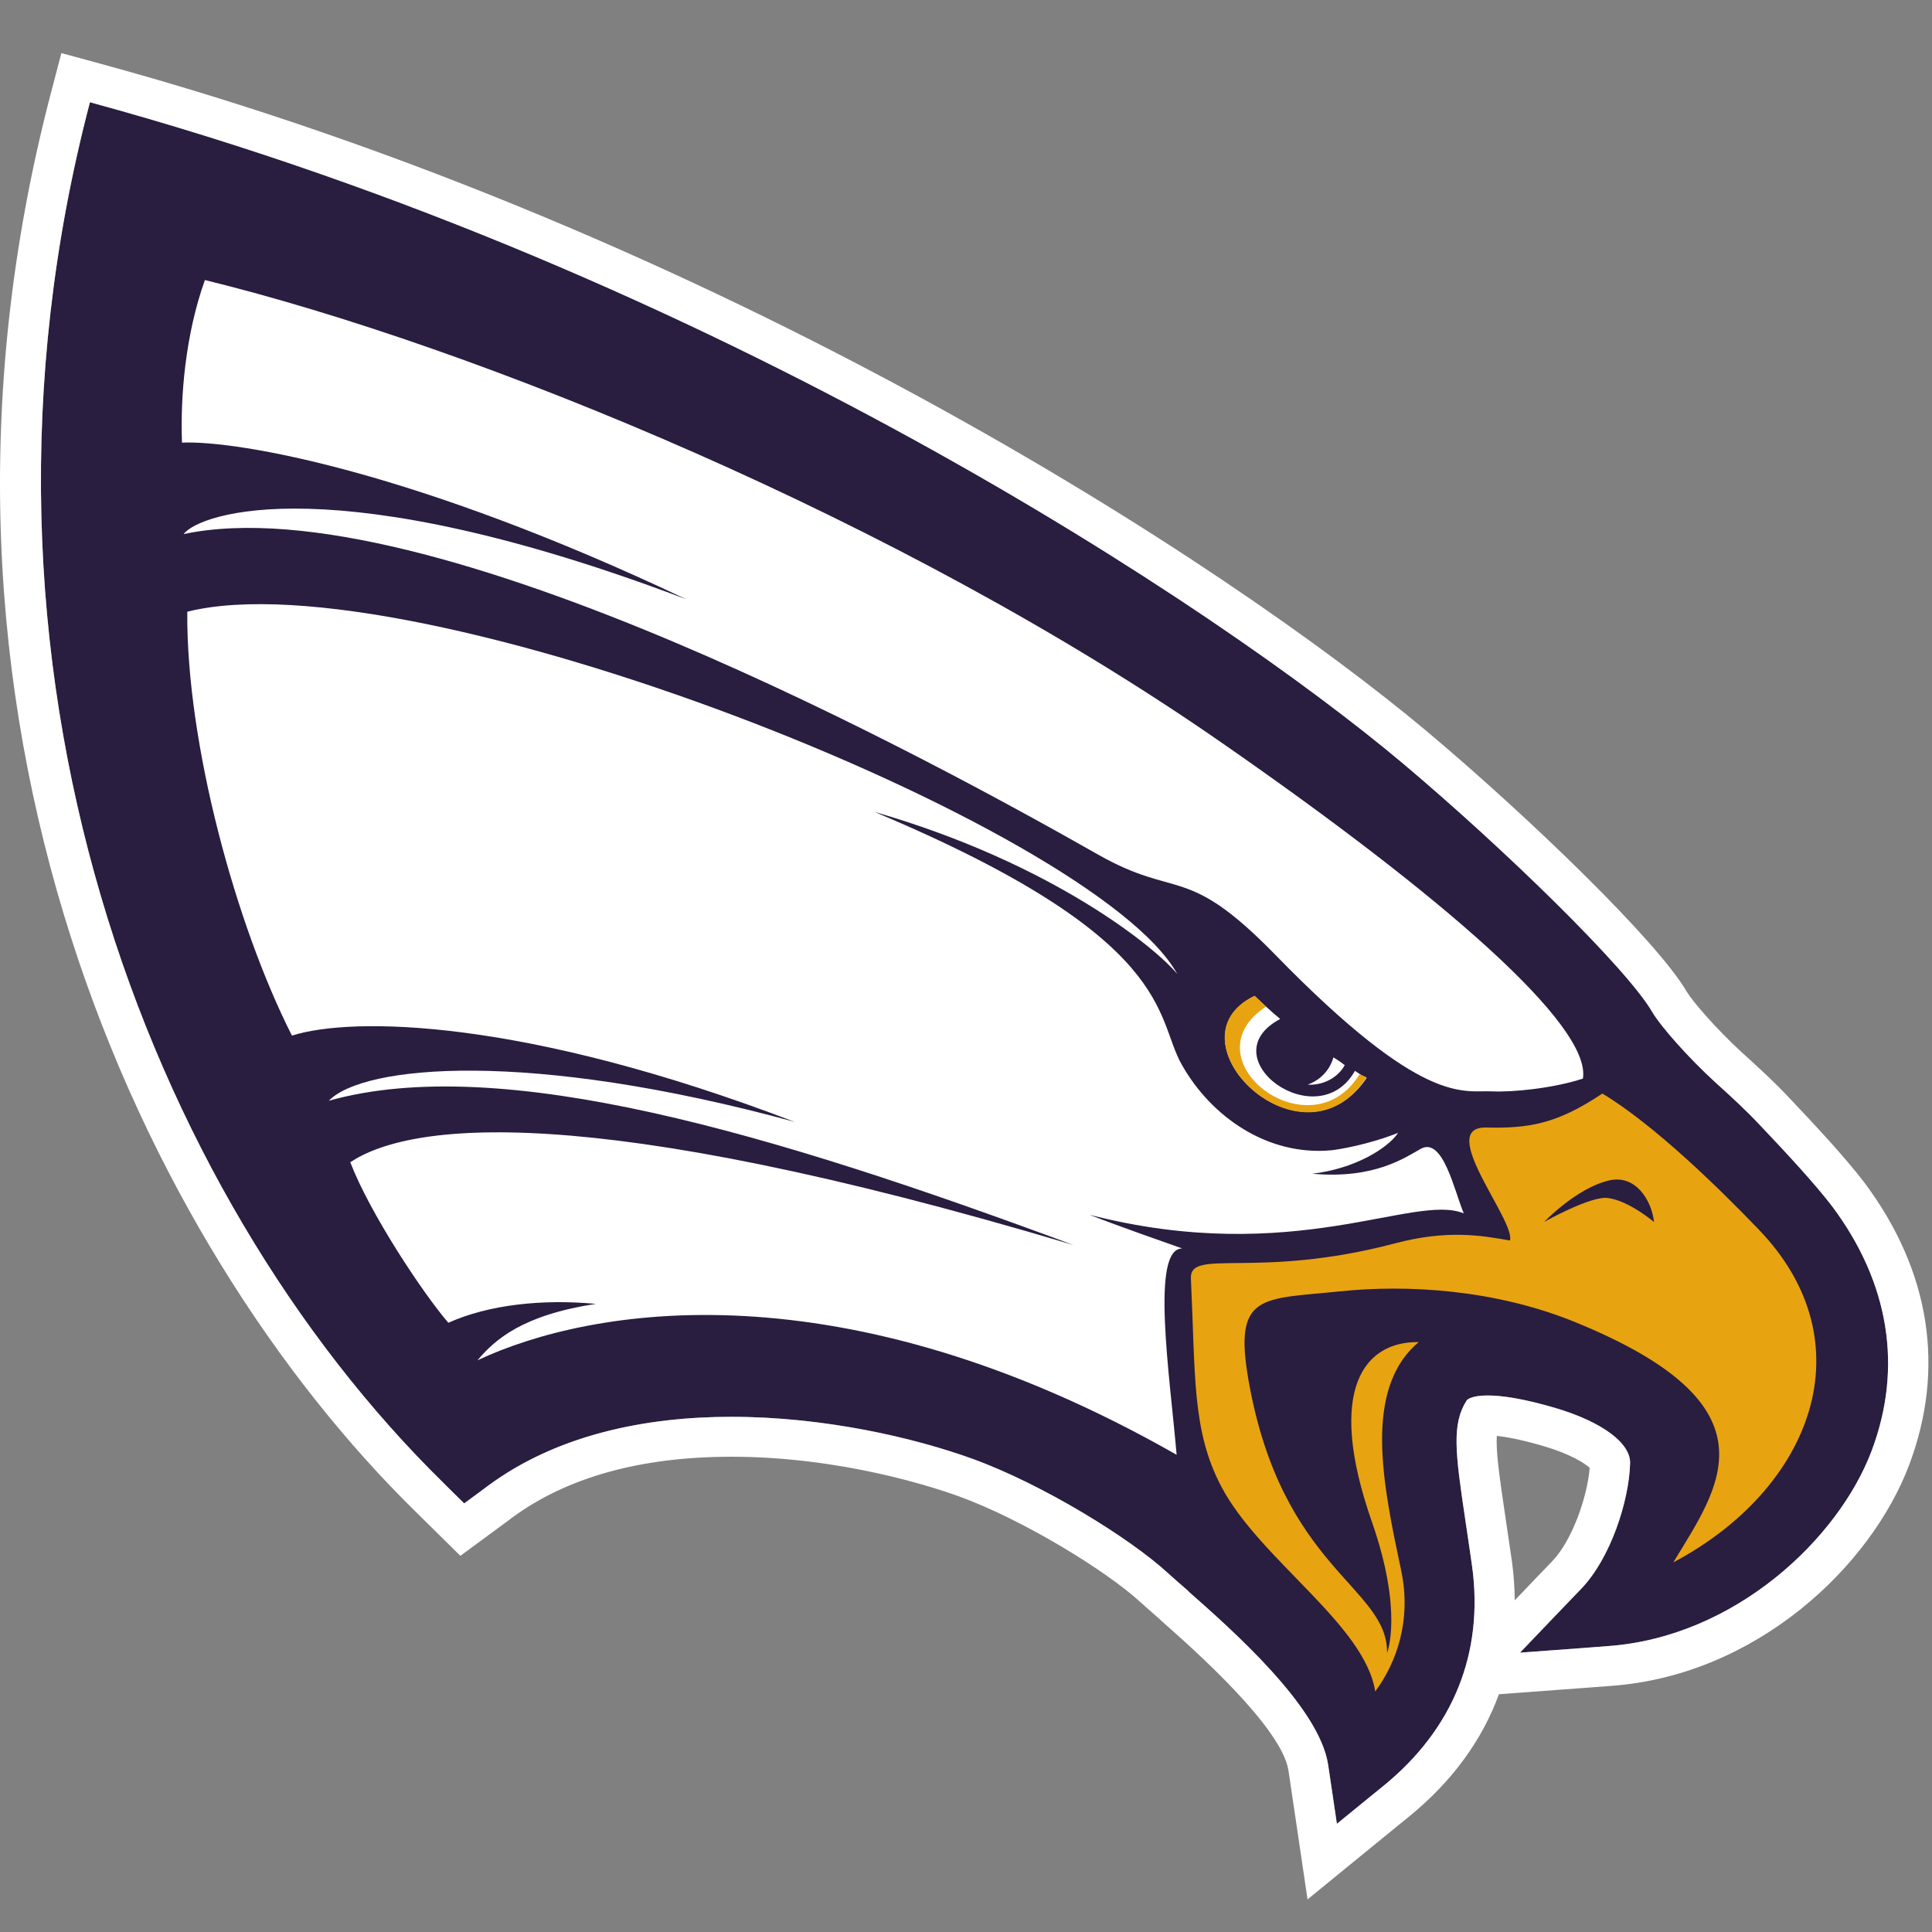 <?xml version="1.0" encoding="UTF-8"?>
<svg width="200px" height="200px" viewBox="0 0 200 200" version="1.1" xmlns="http://www.w3.org/2000/svg" xmlns:xlink="http://www.w3.org/1999/xlink">
    <rect x="0" y="0" width="200" height="200" fill="#808080" stroke="none"/>
    <!-- Generator: Sketch 51.3 (57544) - http://www.bohemiancoding.com/sketch -->
    <title>northwestern-st-paul</title>
    <desc>Created with Sketch.</desc>
    <defs></defs>
    <g id="northwestern-st-paul" stroke="none" stroke-width="1" fill="none" fill-rule="evenodd">
        <g id="northwestern-st-paul_BGL" transform="translate(0, 4.975)">
            <g id="northwestern-st-paul">
                <g id="g10" transform="translate(99.913, 96.064) scale(-1, 1) rotate(-180) translate(-99.913, -96.064) translate(0, 0.478)">
                    <g id="g12">
                        <path d="M50.483,42.793 C65.544,53.936 89.147,49.792 100.723,45.591 C108.004,42.937 116.994,37.371 120.863,33.816 C121.454,33.283 122.145,32.67 122.956,31.976 L123.075,31.843 C127.437,27.988 136.579,19.96 137.487,13.949 L137.746,12.211 L138.395,7.826 L141.842,10.638 L143.213,11.751 C150.439,17.634 153.607,25.487 152.395,34.47 L152.434,33.993 C152.436,34.243 152.436,34.243 151.678,39.356 C150.64,46.291 150.286,49.195 151.808,51.625 C152.117,52.098 154.332,52.851 161.072,50.854 C165.867,49.42 168.808,47.232 168.748,45.148 C168.647,41.252 166.727,35.322 163.697,32.163 L161.865,30.258 L157.354,25.544 L163.916,26.028 L166.504,26.227 C179.641,27.191 190.33,37.361 193.746,46.427 C196.998,55.054 195.584,63.808 189.69,71.711 C187.943,74.011 184.918,77.278 182.215,80.125 C180.75,81.693 179.144,83.16 177.587,84.563 C174.728,87.182 171.914,90.372 171.018,91.896 C168.412,96.377 155.753,108.741 145.139,117.67 C126.183,133.585 74.227,168.334 9.311,186.041 C-6.023,127.554 15.494,72.951 45.891,43.131 L46.51,42.514 L48.051,40.995 L49.787,42.272 L50.483,42.793" id="path14" fill="#291D40" fill-rule="nonzero"></path>
                        <path d="M156.509,35.022 C156.435,35.563 156.253,36.804 155.784,39.957 C155.175,44.037 154.85,46.487 154.951,47.979 C155.939,47.878 157.516,47.597 159.888,46.896 C162.639,46.071 164.047,45.148 164.565,44.677 C164.314,41.649 162.759,37.168 160.692,35.013 L158.864,33.113 L156.806,30.961 C156.796,32.287 156.696,33.641 156.512,35.022 L156.509,35.022 Z M6.355,191.129 L5.293,187.083 C-11.628,122.544 15.017,67.614 42.975,40.188 L43.573,39.594 L45.13,38.061 L47.658,35.566 L50.52,37.673 L52.257,38.949 L52.979,39.491 C58.654,43.692 66.311,45.824 75.719,45.824 C87.073,45.824 96.641,42.675 99.302,41.712 C105.989,39.271 114.55,33.99 118.044,30.782 C118.639,30.247 119.29,29.665 120.04,29.02 L120.139,28.913 L120.317,28.755 L120.427,28.656 C123.463,25.977 132.704,17.813 133.381,13.336 L133.639,11.605 L134.288,7.226 L135.355,0 L141.03,4.633 L144.477,7.446 L145.837,8.551 C150.295,12.177 153.422,16.455 155.169,21.239 L157.663,21.424 L164.224,21.908 L166.825,22.107 C181.803,23.206 193.665,34.446 197.636,44.977 C201.405,54.982 199.81,65.075 193.025,74.172 C191.075,76.742 187.838,80.219 185.234,82.961 C183.731,84.571 182.145,86.024 180.38,87.621 C177.543,90.219 175.16,93.037 174.602,93.982 C171.573,99.189 158.339,111.972 147.82,120.824 C127.034,138.276 74.704,172.486 10.41,190.026 L6.355,191.129 Z M9.311,186.041 C74.227,168.334 126.183,133.585 145.139,117.67 C155.753,108.741 168.412,96.377 171.018,91.896 C171.914,90.372 174.728,87.182 177.587,84.563 C179.144,83.16 180.75,81.693 182.215,80.125 C184.918,77.278 187.943,74.011 189.69,71.711 C195.584,63.808 196.998,55.054 193.746,46.427 C190.33,37.361 179.641,27.191 166.504,26.227 L163.916,26.028 L157.354,25.544 L161.865,30.258 L163.697,32.163 C166.727,35.322 168.647,41.252 168.748,45.148 C168.808,47.232 165.867,49.42 161.072,50.854 C157.691,51.855 155.449,52.167 154.013,52.167 C152.59,52.167 151.961,51.861 151.808,51.625 C150.286,49.195 150.64,46.291 151.678,39.356 C152.16,36.093 152.336,34.914 152.398,34.421 L152.434,33.993 C152.434,34.085 152.436,34.142 152.398,34.421 L152.395,34.47 C153.607,25.487 150.439,17.634 143.213,11.751 L141.842,10.638 L138.395,7.826 L137.746,12.211 L137.487,13.949 C136.579,19.96 127.437,27.988 123.075,31.843 L122.956,31.976 C122.145,32.67 121.454,33.283 120.863,33.816 C116.994,37.371 108.004,42.937 100.723,45.591 C94.686,47.781 85.38,49.957 75.719,49.957 C66.854,49.957 57.688,48.124 50.483,42.793 L49.787,42.272 L48.051,40.995 L46.51,42.514 L45.891,43.131 C15.494,72.951 -6.023,127.554 9.311,186.041 Z" id="path16" fill="#FFFFFF" fill-rule="nonzero"></path>
                        <path d="M48.98,44.792 C64.901,56.567 89.526,52.308 101.582,47.95 C109.404,45.107 118.575,39.361 122.587,35.654 C123.187,35.12 123.889,34.475 124.728,33.745 C129.713,29.388 138.954,21.225 139.981,14.332 L140.24,12.569 L141.603,13.692 C148.127,19.017 150.979,26.063 149.907,34.13 L149.909,33.995 C149.909,34.067 149.909,34.067 149.2,39.006 C148.157,45.87 147.59,49.639 149.699,52.952 C151.056,55.134 155.123,55.233 161.791,53.255 C167.899,51.437 171.366,48.449 171.269,45.083 C171.153,40.768 169.115,34.166 165.51,30.429 L163.702,28.532 L166.321,28.725 C178.403,29.613 188.238,38.984 191.39,47.315 C194.304,55.099 193.023,63.02 187.666,70.21 C186.011,72.423 183.044,75.613 180.371,78.408 C178.971,79.901 177.405,81.341 175.889,82.719 C172.826,85.522 169.418,89.58 168.721,90.869 C166.905,94.228 156.798,104.59 143.493,115.763 C124.712,131.54 79.027,162.37 11.406,182.742 C-1.184,128.845 15.879,76.602 47.659,44.893 L48.29,44.283 L48.98,44.792" id="path18" fill="#291D40" fill-rule="nonzero"></path>
                        <path d="M21.212,167.636 C19.178,161.963 18.657,155.529 18.84,150.805 C24.642,151.051 43.181,147.812 71.026,134.595 C34.587,148.411 20.624,143.492 19.006,141.337 C44.219,146.653 97.553,117.307 113.676,108.157 C121.954,103.46 122.738,107.298 131.987,97.819 C147.464,81.927 151.472,83.796 154.545,83.647 C156.456,83.554 160.696,83.932 163.864,84.969 C164.756,90.466 149.353,103.851 126.549,119.683 C93.294,142.81 49.27,160.75 21.212,167.636" id="path20" fill="#FFFFFF" fill-rule="nonzero"></path>
                        <path d="M121.876,95.787 C113.344,111.188 42.594,139.107 19.387,133.301 C19.278,119.669 24.418,100.855 30.223,89.418 C36.434,91.403 54.211,91.223 82.261,80.488 C54.654,88.027 37.592,86.358 34.04,82.677 C51.879,87.669 79.947,79.324 111.126,67.74 C60.311,82.932 42.284,80.318 36.261,76.31 C38.257,71.095 43.703,62.848 46.412,59.691 C50.586,61.568 56.129,62.163 61.681,61.649 C54.117,60.488 51.255,57.981 49.433,55.809 C61.174,61.323 87.151,65.77 121.805,46.024 C121.106,54.175 119.079,67.418 122.389,67.383 C120.717,67.977 116.114,69.573 112.792,70.868 C133.974,65.431 146.404,73.152 151.531,71.014 C150.549,73.338 149.382,78.972 147.078,77.699 C145.488,76.817 142.277,74.531 135.839,75.123 C140.217,75.616 143.689,77.767 144.73,79.351 C141.672,78.139 138.596,77.627 137.823,77.55 C131.254,76.938 125.386,80.976 122.315,86.451 C119.513,91.435 121.784,99.462 90.512,112.583 C109.151,107.204 119.788,98.366 121.876,95.787" id="path22" fill="#FFFFFF" fill-rule="nonzero"></path>
                        <path d="M140.265,85.77 C140.666,85.49 141.023,85.257 141.476,85.032 C134.653,75.063 120.599,88.983 129.871,93.519 C130.587,92.868 131.417,92.062 132.524,91.142 C125.106,87.194 136.351,78.869 140.265,85.77" id="path24" fill="#FFFFFF" fill-rule="nonzero"></path>
                        <path d="M139.21,86.36 C138.683,86.781 138.03,87.167 138.03,87.167 C138.03,87.167 137.621,85.172 135.383,84.347 C136.633,84.248 138.351,84.827 139.21,86.36" id="path26" fill="#FFFFFF"></path>
                        <path d="M140.739,85.413 C140.739,85.413 141.037,85.315 141.476,85.096 C134.83,74.898 120.494,89.026 129.871,93.545 C130.587,92.927 131.041,92.412 131.041,92.412 C122.818,86.995 135.626,77.112 140.739,85.413" id="path28" fill="#E8A311" fill-rule="nonzero"></path>
                        <path d="M142.362,21.525 C144.564,24.492 146.146,28.895 145.044,34.074 C143.213,42.745 141.017,52.803 146.871,57.692 C141.356,57.788 137.162,52.961 142.025,39.065 C145.281,29.733 143.59,25.51 143.59,25.51 C143.671,32.397 132.709,34.139 129.258,53.671 C127.648,62.791 130.593,62.11 138.708,62.943 C145.585,63.661 154.722,63.172 163.102,59.742 C184.446,51.031 177.899,42.633 173.221,34.888 C187.671,42.559 193.303,57.676 182.077,69.331 C178.142,73.438 171.315,80.148 165.876,83.422 C161.118,80.232 158.192,79.806 153.853,79.905 C148.594,80.013 156.94,70.213 156.304,68.208 C153.324,68.743 149.801,69.335 144.43,67.919 C130.106,64.133 123.122,67.481 123.282,64.272 C123.761,54.216 123.382,48.553 126.407,42.779 C130.357,35.212 141.291,28.471 142.362,21.525" id="path30" fill="#E8A311" fill-rule="nonzero"></path>
                        <path d="M171.224,70.121 C170.985,72.36 169.31,75.089 166.548,74.418 C163.195,73.636 159.859,70.141 159.859,70.141 C159.859,70.141 164.736,72.881 166.477,72.605 C168.657,72.311 171.224,70.121 171.224,70.121" id="path32" fill="#291D40" fill-rule="nonzero"></path>
                    </g>
                </g>
            </g>
        </g>
    </g>
</svg>